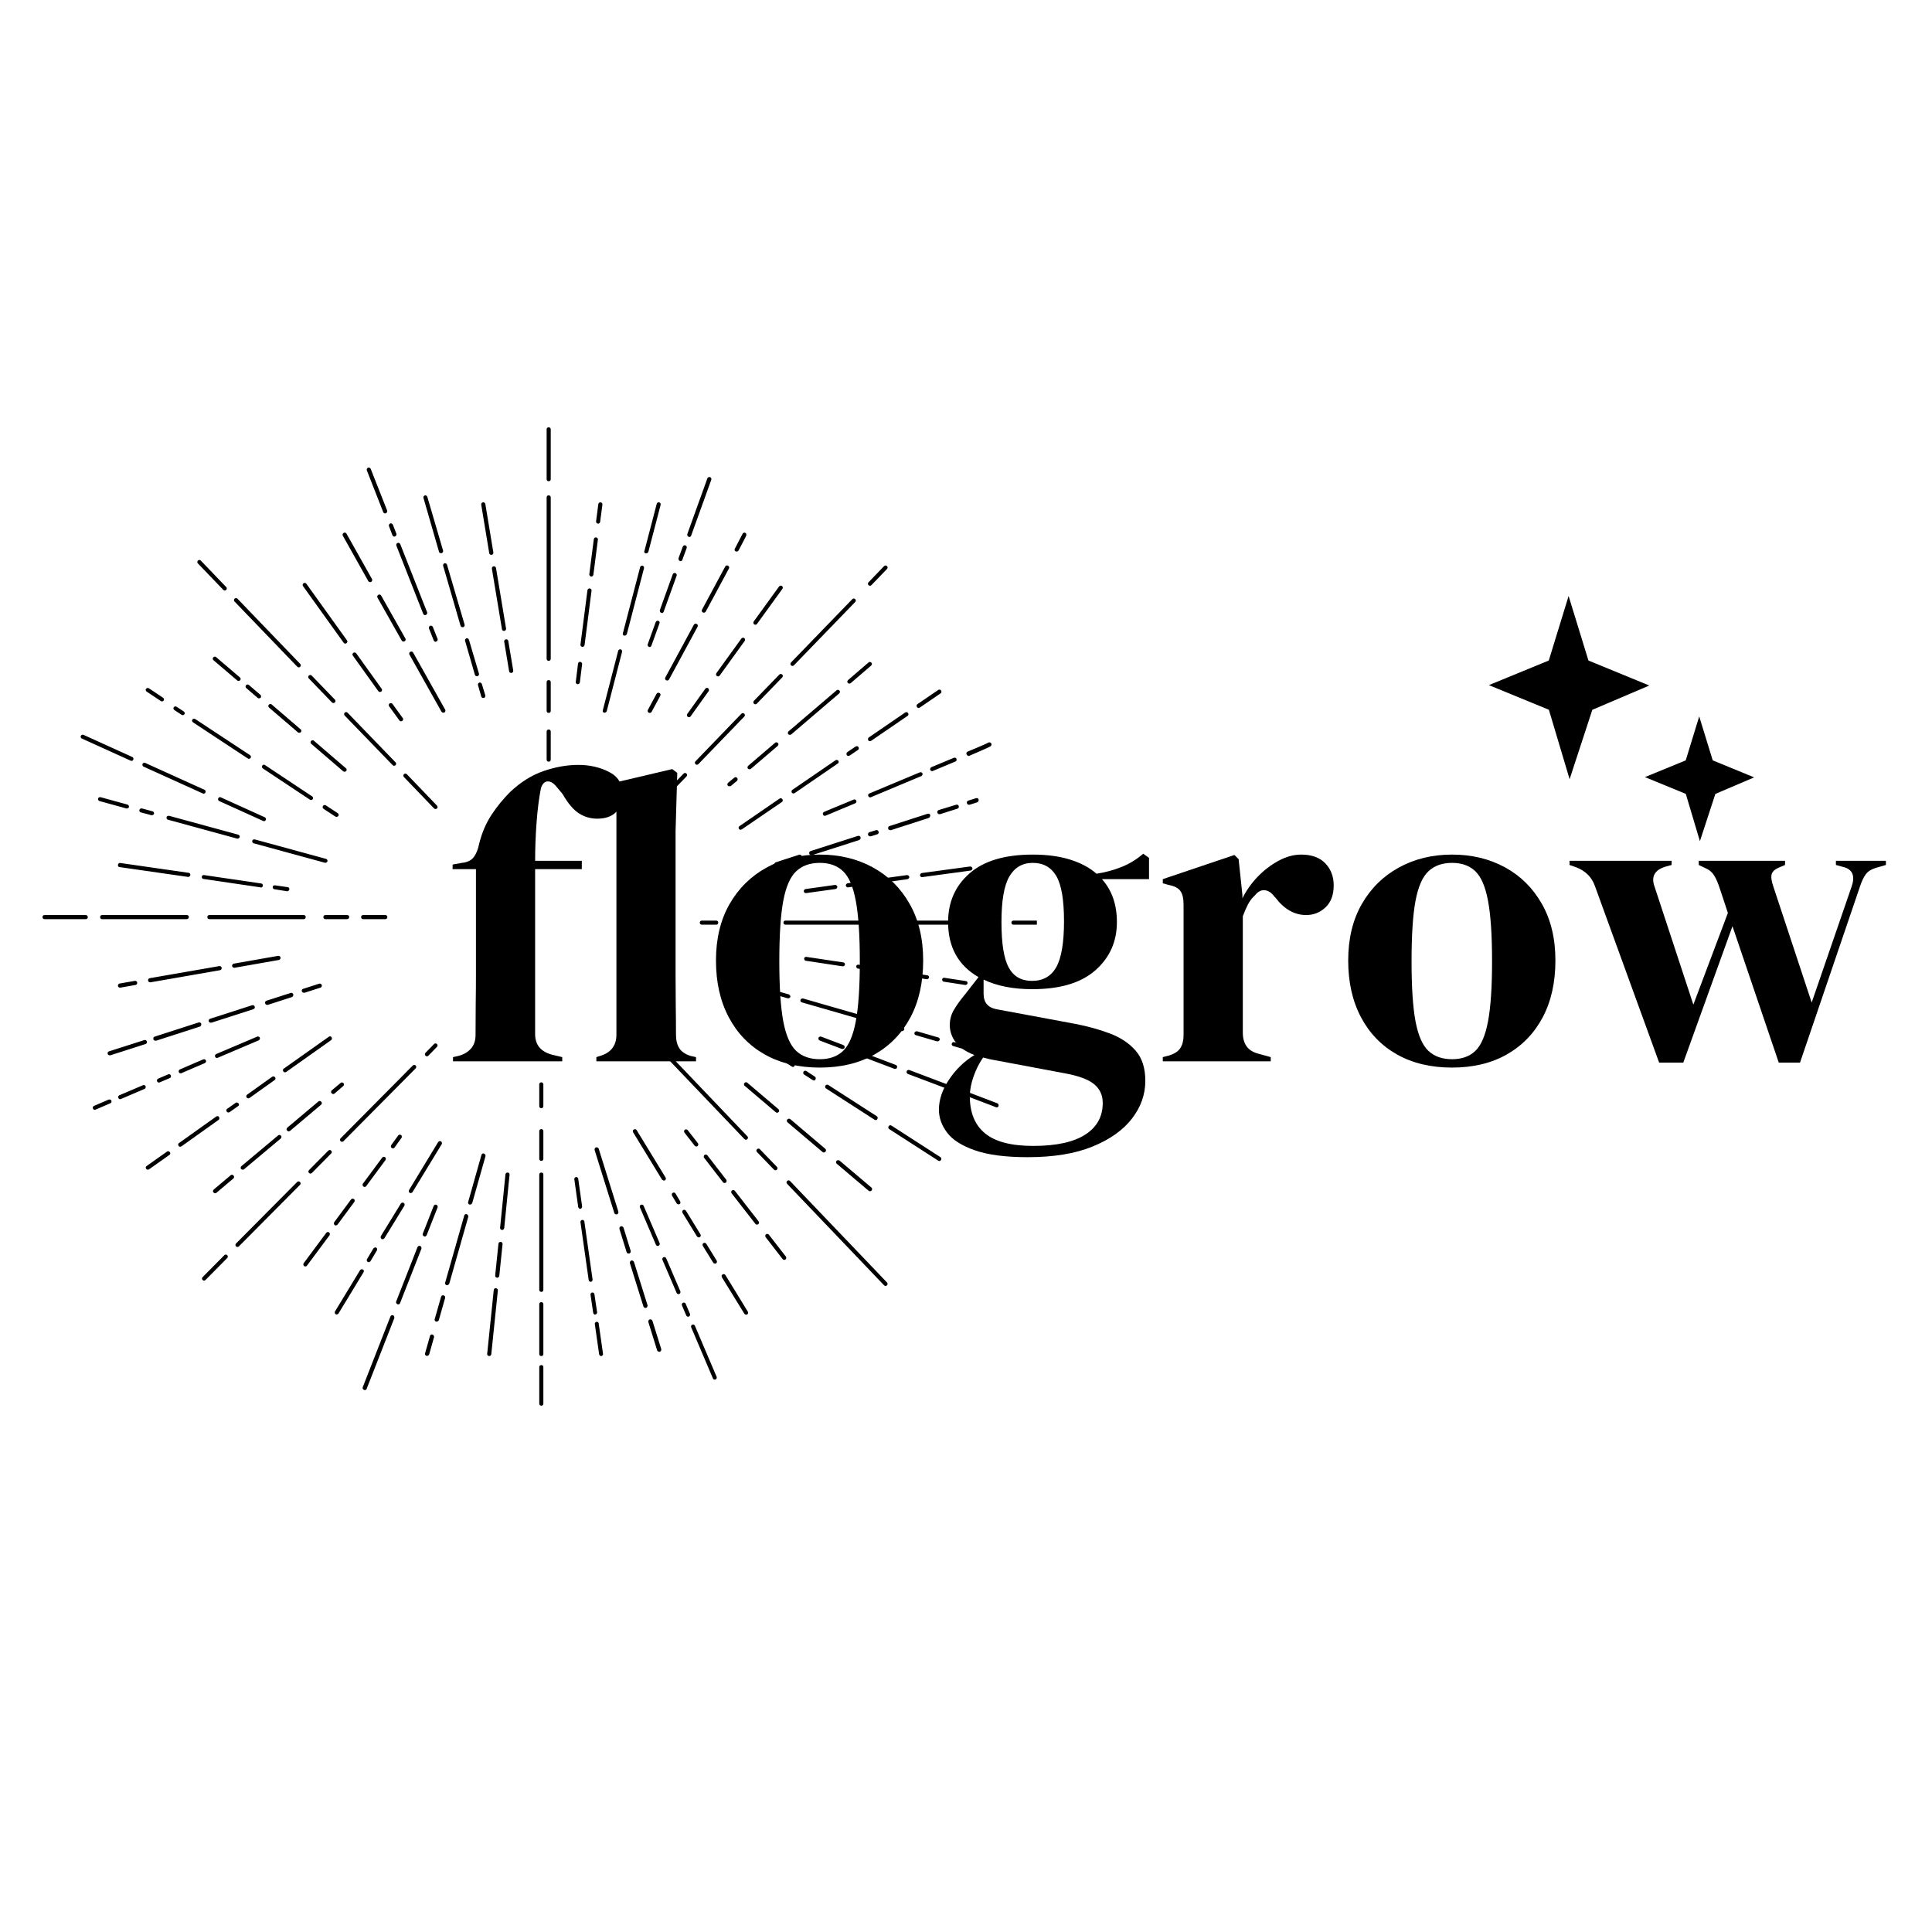 <svg xmlns="http://www.w3.org/2000/svg" xmlns:xlink="http://www.w3.org/1999/xlink" width="500" zoomAndPan="magnify" viewBox="0 0 375 375" height="500" preserveAspectRatio="xMidYMid meet" version="1.0"><defs><g/><clipPath id="53e7dad407"><path d="M 288.988 115.68 L 321 115.68 L 321 152 L 288.988 152 Z M 288.988 115.68 " clip-rule="nonzero"/></clipPath><clipPath id="80e25a3c33"><path d="M 319 139 L 340.367 139 L 340.367 163.945 L 319 163.945 Z M 319 139 " clip-rule="nonzero"/></clipPath><clipPath id="6bed74b438"><path d="M 8.191 82.938 L 201.254 82.938 L 201.254 272.891 L 8.191 272.891 Z M 8.191 82.938 " clip-rule="nonzero"/></clipPath></defs><g clip-path="url(#53e7dad407)"><path fill="#000000" d="M 300.637 137.766 L 288.992 132.98 L 300.617 128.207 L 304.465 115.68 L 308.316 128.207 L 320.125 133.059 L 309.07 137.773 L 304.66 151.242 Z M 300.637 137.766 " fill-opacity="1" fill-rule="nonzero"/></g><g clip-path="url(#80e25a3c33)"><path fill="#000000" d="M 327.211 154.09 L 319.281 150.836 L 327.199 147.586 L 329.816 139.055 L 332.441 147.586 L 340.48 150.887 L 332.953 154.098 L 329.949 163.27 Z M 327.211 154.09 " fill-opacity="1" fill-rule="nonzero"/></g><g clip-path="url(#6bed74b438)"><path fill="#000000" d="M 106.898 141.996 L 106.898 147.445 C 106.898 147.684 106.738 147.844 106.5 147.844 C 106.262 147.844 106.102 147.684 106.102 147.445 L 106.102 141.996 C 106.102 141.758 106.262 141.598 106.5 141.598 C 106.738 141.598 106.898 141.758 106.898 141.996 Z M 106.5 132.008 C 106.262 132.008 106.102 132.164 106.102 132.402 L 106.102 137.977 C 106.102 138.215 106.262 138.375 106.5 138.375 C 106.738 138.375 106.898 138.215 106.898 137.977 L 106.898 132.402 C 106.898 132.164 106.738 132.008 106.5 132.008 Z M 106.5 96.152 C 106.262 96.152 106.102 96.309 106.102 96.551 L 106.102 127.867 C 106.102 128.105 106.262 128.266 106.5 128.266 C 106.738 128.266 106.898 128.105 106.898 127.867 L 106.898 96.551 C 106.898 96.309 106.738 96.152 106.5 96.152 Z M 106.5 82.938 C 106.262 82.938 106.102 83.098 106.102 83.336 L 106.102 93.008 C 106.102 93.246 106.262 93.406 106.5 93.406 C 106.738 93.406 106.898 93.246 106.898 93.008 L 106.898 83.336 C 106.898 83.098 106.738 82.938 106.5 82.938 Z M 201.531 178.688 L 196.715 178.688 C 196.477 178.688 196.316 178.844 196.316 179.082 C 196.316 179.324 196.477 179.48 196.715 179.48 L 201.531 179.48 C 201.77 179.48 201.93 179.324 201.93 179.082 C 201.93 178.844 201.73 178.688 201.531 178.688 Z M 193.453 178.688 L 152.465 178.688 C 152.227 178.688 152.066 178.844 152.066 179.082 C 152.066 179.324 152.227 179.48 152.465 179.48 L 193.453 179.48 C 193.691 179.48 193.852 179.324 193.852 179.082 C 193.852 178.844 193.652 178.688 193.453 178.688 Z M 143.031 179.48 L 149.441 179.48 C 149.68 179.48 149.836 179.324 149.836 179.082 C 149.836 178.844 149.68 178.688 149.441 178.688 L 143.031 178.688 C 142.793 178.688 142.637 178.844 142.637 179.082 C 142.637 179.324 142.793 179.48 143.031 179.48 Z M 136.227 178.688 C 135.988 178.688 135.828 178.844 135.828 179.082 C 135.828 179.324 135.988 179.48 136.227 179.48 L 139.012 179.48 C 139.254 179.48 139.41 179.324 139.41 179.082 C 139.41 178.844 139.254 178.688 139.012 178.688 Z M 105.07 264.961 C 104.828 264.961 104.672 265.121 104.672 265.359 L 104.672 272.441 C 104.672 272.68 104.828 272.84 105.07 272.84 C 105.309 272.84 105.465 272.68 105.465 272.441 L 105.465 265.359 C 105.465 265.121 105.309 264.961 105.07 264.961 Z M 105.07 252.742 C 104.828 252.742 104.672 252.902 104.672 253.141 L 104.672 262.812 C 104.672 263.051 104.828 263.211 105.07 263.211 C 105.309 263.211 105.465 263.051 105.465 262.812 L 105.465 253.141 C 105.465 252.941 105.309 252.742 105.07 252.742 Z M 105.07 227.594 C 104.828 227.594 104.672 227.754 104.672 227.992 L 104.672 250.355 C 104.672 250.594 104.828 250.754 105.07 250.754 C 105.309 250.754 105.465 250.594 105.465 250.355 L 105.465 227.992 C 105.465 227.754 105.309 227.594 105.07 227.594 Z M 105.07 219.156 C 104.828 219.156 104.672 219.316 104.672 219.555 L 104.672 224.926 C 104.672 225.164 104.828 225.324 105.07 225.324 C 105.309 225.324 105.465 225.164 105.465 224.926 L 105.465 219.555 C 105.465 219.355 105.309 219.156 105.07 219.156 Z M 105.07 210.082 C 104.828 210.082 104.672 210.242 104.672 210.48 L 104.672 214.699 C 104.672 214.938 104.828 215.098 105.07 215.098 C 105.309 215.098 105.465 214.938 105.465 214.699 L 105.465 210.48 C 105.465 210.281 105.309 210.082 105.07 210.082 Z M 16.645 177.609 L 8.645 177.609 C 8.406 177.609 8.246 177.77 8.246 178.008 C 8.246 178.246 8.406 178.406 8.645 178.406 L 16.645 178.406 C 16.883 178.406 17.043 178.246 17.043 178.008 C 17.043 177.77 16.844 177.609 16.645 177.609 Z M 36.66 178.008 C 36.66 177.77 36.504 177.609 36.262 177.609 L 19.828 177.609 C 19.59 177.609 19.43 177.77 19.43 178.008 C 19.43 178.246 19.59 178.406 19.828 178.406 L 36.223 178.406 C 36.461 178.406 36.66 178.207 36.66 178.008 Z M 59.344 178.008 C 59.344 177.77 59.184 177.609 58.945 177.609 L 40.641 177.609 C 40.402 177.609 40.242 177.77 40.242 178.008 C 40.242 178.246 40.402 178.406 40.641 178.406 L 58.984 178.406 C 59.184 178.406 59.344 178.207 59.344 178.008 Z M 67.781 178.008 C 67.781 177.77 67.621 177.609 67.383 177.609 L 63.164 177.609 C 62.926 177.609 62.766 177.77 62.766 178.008 C 62.766 178.246 62.926 178.406 63.164 178.406 L 67.383 178.406 C 67.582 178.406 67.781 178.207 67.781 178.008 Z M 70.488 177.609 C 70.25 177.609 70.09 177.77 70.09 178.008 C 70.09 178.246 70.25 178.406 70.488 178.406 L 74.785 178.406 C 75.023 178.406 75.184 178.246 75.184 178.008 C 75.184 177.77 75.023 177.609 74.785 177.609 Z M 112.113 132.801 C 112.113 132.801 112.152 132.801 112.152 132.801 C 112.352 132.801 112.512 132.645 112.551 132.445 L 112.988 128.902 C 113.027 128.703 112.867 128.504 112.629 128.465 C 112.43 128.426 112.23 128.582 112.191 128.824 L 111.754 132.363 C 111.715 132.562 111.875 132.762 112.113 132.801 Z M 113.027 125.559 C 113.027 125.559 113.066 125.559 113.066 125.559 C 113.266 125.559 113.426 125.398 113.465 125.203 L 114.816 114.656 C 114.859 114.457 114.699 114.258 114.461 114.219 C 114.262 114.18 114.062 114.336 114.023 114.578 L 112.668 125.121 C 112.629 125.32 112.789 125.52 113.027 125.559 Z M 114.738 111.91 C 114.738 111.91 114.777 111.91 114.777 111.91 C 114.977 111.91 115.137 111.75 115.176 111.551 L 116.051 104.746 C 116.09 104.547 115.934 104.348 115.695 104.309 C 115.496 104.27 115.297 104.43 115.258 104.668 L 114.379 111.473 C 114.379 111.672 114.539 111.871 114.738 111.91 Z M 116.051 101.645 C 116.051 101.645 116.09 101.645 116.09 101.645 C 116.289 101.645 116.449 101.484 116.488 101.285 L 116.926 97.941 C 116.969 97.742 116.809 97.543 116.57 97.504 C 116.371 97.465 116.172 97.625 116.133 97.863 L 115.695 101.207 C 115.695 101.402 115.812 101.602 116.051 101.645 Z M 117.246 138.332 C 117.285 138.332 117.324 138.332 117.363 138.332 C 117.523 138.332 117.684 138.215 117.762 138.055 L 120.746 126.516 C 120.789 126.316 120.668 126.078 120.469 126.035 C 120.27 125.996 120.031 126.117 119.992 126.316 L 117.008 137.855 C 116.926 138.055 117.047 138.293 117.246 138.332 Z M 121.145 123.371 C 121.184 123.371 121.227 123.371 121.266 123.371 C 121.426 123.371 121.582 123.25 121.664 123.094 L 125.004 110.277 C 125.047 110.078 124.926 109.84 124.727 109.801 C 124.527 109.762 124.289 109.879 124.25 110.078 L 120.906 122.895 C 120.828 123.094 120.945 123.332 121.145 123.371 Z M 125.324 107.414 C 125.363 107.414 125.402 107.414 125.445 107.414 C 125.602 107.414 125.762 107.293 125.84 107.133 L 128.23 97.98 C 128.27 97.781 128.148 97.543 127.949 97.504 C 127.75 97.465 127.512 97.582 127.473 97.781 L 125.086 106.938 C 124.965 107.133 125.125 107.375 125.324 107.414 Z M 127.793 120.504 C 127.594 120.426 127.355 120.547 127.273 120.746 L 125.723 125.043 C 125.641 125.242 125.762 125.48 125.961 125.559 C 126 125.559 126.039 125.598 126.082 125.598 C 126.238 125.598 126.398 125.48 126.438 125.32 L 127.992 121.023 C 128.109 120.785 127.992 120.586 127.793 120.504 Z M 128.348 118.953 C 128.387 118.953 128.43 118.992 128.469 118.992 C 128.629 118.992 128.785 118.875 128.824 118.715 L 131.332 111.75 C 131.414 111.551 131.293 111.312 131.094 111.234 C 130.895 111.152 130.656 111.273 130.578 111.473 L 128.07 118.438 C 128.031 118.637 128.148 118.875 128.348 118.953 Z M 131.969 108.887 C 132.008 108.887 132.051 108.926 132.09 108.926 C 132.25 108.926 132.406 108.805 132.449 108.648 L 133.281 106.379 C 133.363 106.18 133.242 105.941 133.043 105.859 C 132.844 105.781 132.605 105.902 132.527 106.102 L 131.691 108.367 C 131.691 108.605 131.77 108.848 131.969 108.887 Z M 133.68 104.191 C 133.723 104.191 133.762 104.23 133.801 104.23 C 133.961 104.23 134.117 104.109 134.16 103.949 L 138.059 93.125 C 138.137 92.93 138.02 92.688 137.82 92.609 C 137.621 92.531 137.383 92.648 137.301 92.848 L 133.402 103.672 C 133.363 103.91 133.48 104.148 133.68 104.191 Z M 127.992 134.512 C 127.793 134.395 127.551 134.473 127.434 134.672 L 125.762 137.777 C 125.641 137.977 125.723 138.215 125.922 138.332 C 126 138.375 126.039 138.375 126.121 138.375 C 126.277 138.375 126.398 138.293 126.477 138.176 L 128.148 135.07 C 128.27 134.832 128.188 134.594 127.992 134.512 Z M 135.234 121.102 C 135.035 120.984 134.797 121.062 134.676 121.262 C 132.688 124.922 130.734 128.582 129.145 131.488 C 129.023 131.688 129.105 131.926 129.305 132.047 C 129.383 132.086 129.422 132.086 129.504 132.086 C 129.66 132.086 129.781 132.008 129.859 131.887 C 131.453 128.98 133.402 125.32 135.391 121.66 C 135.512 121.461 135.434 121.223 135.234 121.102 Z M 136.426 118.875 C 136.508 118.914 136.547 118.914 136.625 118.914 C 136.785 118.914 136.906 118.836 136.984 118.715 C 138.617 115.691 140.168 112.785 141.48 110.359 C 141.602 110.16 141.52 109.922 141.32 109.801 C 141.121 109.68 140.883 109.762 140.766 109.961 C 139.453 112.387 137.898 115.293 136.27 118.316 C 136.148 118.555 136.227 118.793 136.426 118.875 Z M 142.793 107.016 C 142.832 107.055 142.914 107.055 142.992 107.055 C 143.152 107.055 143.273 106.977 143.352 106.855 C 144.824 104.07 144.863 103.949 144.863 103.871 C 144.902 103.672 144.785 103.434 144.586 103.395 C 144.387 103.355 144.148 103.473 144.105 103.672 C 144.066 103.754 143.828 104.23 142.637 106.496 C 142.516 106.695 142.594 106.938 142.793 107.016 Z M 136.906 133.676 L 133.402 138.574 C 133.281 138.73 133.324 139.012 133.48 139.129 C 133.562 139.168 133.641 139.211 133.723 139.211 C 133.84 139.211 133.961 139.168 134.039 139.051 L 137.543 134.156 C 137.66 133.996 137.621 133.719 137.461 133.598 C 137.262 133.438 137.023 133.52 136.906 133.676 Z M 139.691 131.129 L 144.547 124.406 C 144.664 124.246 144.625 123.969 144.465 123.848 C 144.305 123.73 144.027 123.77 143.91 123.93 L 139.055 130.652 C 138.934 130.812 138.973 131.09 139.133 131.211 C 139.211 131.25 139.293 131.289 139.371 131.289 C 139.492 131.289 139.609 131.25 139.691 131.129 Z M 146.613 121.262 C 146.734 121.262 146.852 121.223 146.934 121.102 L 151.867 114.297 C 151.988 114.137 151.945 113.859 151.789 113.742 C 151.629 113.621 151.352 113.66 151.23 113.82 L 146.297 120.625 C 146.176 120.785 146.215 121.062 146.375 121.184 C 146.457 121.223 146.535 121.262 146.613 121.262 Z M 168.859 113.699 C 168.98 113.699 169.059 113.66 169.137 113.582 L 172.164 110.438 C 172.32 110.277 172.32 110.039 172.164 109.879 C 172.004 109.723 171.766 109.723 171.605 109.879 L 168.582 113.023 C 168.422 113.184 168.422 113.422 168.582 113.582 C 168.66 113.66 168.781 113.699 168.859 113.699 Z M 153.816 129.262 C 153.938 129.262 154.016 129.219 154.098 129.141 L 165.996 116.844 C 166.152 116.684 166.152 116.445 165.996 116.289 C 165.836 116.129 165.598 116.129 165.438 116.289 L 153.539 128.582 C 153.379 128.742 153.379 128.98 153.539 129.141 C 153.617 129.219 153.738 129.262 153.816 129.262 Z M 146.613 136.703 C 146.734 136.703 146.812 136.664 146.895 136.582 L 151.828 131.488 C 151.988 131.328 151.988 131.09 151.828 130.934 C 151.668 130.773 151.43 130.773 151.27 130.934 L 146.336 136.027 C 146.176 136.184 146.176 136.422 146.336 136.582 C 146.414 136.664 146.496 136.703 146.613 136.703 Z M 134.996 148.32 C 135.074 148.402 135.152 148.441 135.273 148.441 C 135.391 148.441 135.473 148.402 135.551 148.32 L 144.465 139.09 C 144.625 138.93 144.625 138.691 144.465 138.531 C 144.305 138.375 144.066 138.375 143.91 138.531 L 134.996 147.766 C 134.836 147.883 134.836 148.164 134.996 148.32 Z M 126.676 156.918 C 126.758 156.996 126.836 157.039 126.957 157.039 C 127.074 157.039 127.156 156.996 127.234 156.918 L 133.242 150.711 C 133.402 150.551 133.402 150.312 133.242 150.152 C 133.086 149.992 132.844 149.992 132.688 150.152 L 126.676 156.359 C 126.52 156.52 126.52 156.758 126.676 156.918 Z M 143.074 150.988 C 142.914 150.828 142.676 150.789 142.516 150.949 L 141.32 151.945 C 141.164 152.102 141.121 152.34 141.281 152.5 C 141.363 152.582 141.48 152.621 141.602 152.621 C 141.68 152.621 141.801 152.582 141.879 152.539 L 143.074 151.547 C 143.191 151.387 143.23 151.148 143.074 150.988 Z M 145.461 149.316 C 145.539 149.316 145.66 149.277 145.738 149.238 L 150.953 144.781 C 151.109 144.621 151.152 144.383 150.992 144.223 C 150.832 144.062 150.594 144.023 150.434 144.184 L 145.223 148.641 C 145.062 148.801 145.023 149.039 145.184 149.199 C 145.262 149.277 145.379 149.316 145.461 149.316 Z M 153.301 142.633 C 153.379 142.633 153.5 142.59 153.578 142.551 L 162.891 134.594 C 163.051 134.434 163.09 134.195 162.93 134.035 C 162.77 133.875 162.531 133.836 162.375 133.996 L 153.062 141.953 C 152.902 142.113 152.863 142.352 153.02 142.512 C 153.062 142.59 153.18 142.633 153.301 142.633 Z M 165.117 132.602 L 169.098 129.18 C 169.258 129.023 169.297 128.781 169.137 128.625 C 168.98 128.465 168.742 128.426 168.582 128.582 L 164.602 132.008 C 164.441 132.164 164.402 132.402 164.562 132.562 C 164.641 132.645 164.762 132.684 164.879 132.684 C 164.961 132.684 165.039 132.645 165.117 132.602 Z M 178.293 137.418 C 178.371 137.418 178.449 137.379 178.531 137.34 L 182.551 134.594 C 182.75 134.473 182.789 134.234 182.668 134.035 C 182.551 133.836 182.309 133.797 182.113 133.918 L 178.094 136.664 C 177.895 136.781 177.852 137.02 177.973 137.219 C 178.051 137.34 178.172 137.418 178.293 137.418 Z M 168.543 143.707 C 168.621 143.824 168.742 143.863 168.859 143.863 C 168.938 143.863 169.02 143.824 169.098 143.785 L 176.141 138.969 C 176.34 138.852 176.383 138.613 176.262 138.414 C 176.141 138.215 175.902 138.176 175.703 138.293 L 168.621 143.148 C 168.461 143.27 168.422 143.508 168.543 143.707 Z M 164.363 146.57 C 164.441 146.691 164.562 146.73 164.68 146.73 C 164.762 146.73 164.84 146.691 164.922 146.652 L 166.512 145.578 C 166.711 145.457 166.75 145.219 166.633 145.02 C 166.512 144.82 166.273 144.781 166.074 144.898 L 164.48 145.973 C 164.285 146.133 164.242 146.371 164.363 146.57 Z M 162.73 147.684 C 162.613 147.488 162.375 147.445 162.176 147.566 L 153.816 153.297 C 153.617 153.414 153.578 153.656 153.699 153.855 C 153.777 153.973 153.898 154.012 154.016 154.012 C 154.098 154.012 154.176 153.973 154.254 153.934 L 162.613 148.203 C 162.77 148.125 162.852 147.883 162.73 147.684 Z M 151.867 155.129 C 151.746 154.93 151.508 154.887 151.309 155.008 L 143.551 160.34 C 143.352 160.461 143.312 160.699 143.43 160.898 C 143.512 161.016 143.629 161.055 143.75 161.055 C 143.828 161.055 143.91 161.016 143.988 160.977 L 151.746 155.684 C 151.945 155.566 151.988 155.324 151.867 155.129 Z M 159.746 158.113 C 159.828 158.27 159.945 158.352 160.105 158.352 C 160.145 158.352 160.223 158.352 160.266 158.312 C 160.266 158.312 162.57 157.355 165.996 155.922 C 166.195 155.844 166.312 155.605 166.195 155.406 C 166.113 155.207 165.875 155.086 165.676 155.207 C 162.293 156.598 159.945 157.594 159.945 157.594 C 159.746 157.676 159.668 157.914 159.746 158.113 Z M 179.047 150.113 C 178.969 149.914 178.73 149.836 178.531 149.914 C 175.227 151.309 171.766 152.738 168.742 154.012 C 168.543 154.094 168.422 154.332 168.543 154.531 C 168.621 154.688 168.742 154.77 168.898 154.77 C 168.938 154.77 169.02 154.77 169.059 154.73 C 172.082 153.457 175.547 152.023 178.848 150.629 C 179.008 150.551 179.125 150.312 179.047 150.113 Z M 180.559 149.438 C 180.641 149.594 180.758 149.676 180.918 149.676 C 180.957 149.676 181.035 149.676 181.078 149.637 C 182.629 149 184.102 148.363 185.453 147.805 C 185.652 147.727 185.734 147.488 185.652 147.289 C 185.574 147.09 185.336 147.008 185.137 147.09 C 183.781 147.645 182.309 148.281 180.758 148.918 C 180.598 149.039 180.48 149.238 180.559 149.438 Z M 188 146.73 C 188.039 146.73 188.121 146.73 188.16 146.691 C 192.059 145.02 192.219 144.898 192.301 144.82 C 192.457 144.699 192.496 144.461 192.379 144.262 C 192.258 144.105 192.02 144.023 191.82 144.145 C 191.703 144.223 191.066 144.543 187.801 145.895 C 187.602 145.973 187.523 146.215 187.602 146.41 C 187.723 146.609 187.844 146.73 188 146.73 Z M 189.949 155.168 C 189.871 154.969 189.672 154.848 189.434 154.93 L 187.922 155.406 C 187.723 155.484 187.602 155.684 187.684 155.922 C 187.723 156.082 187.883 156.203 188.082 156.203 C 188.121 156.203 188.16 156.203 188.199 156.203 L 189.711 155.723 C 189.91 155.605 189.992 155.367 189.949 155.168 Z M 182.191 157.234 C 181.992 157.316 181.871 157.516 181.953 157.754 C 181.992 157.914 182.152 158.031 182.352 158.031 C 182.391 158.031 182.43 158.031 182.469 158.031 L 185.852 156.957 C 186.051 156.879 186.172 156.68 186.09 156.441 C 186.012 156.242 185.812 156.121 185.574 156.203 Z M 180.559 158.191 C 180.48 157.992 180.281 157.871 180.043 157.953 L 172.641 160.34 C 172.441 160.418 172.32 160.617 172.402 160.859 C 172.441 161.016 172.602 161.137 172.801 161.137 C 172.84 161.137 172.879 161.137 172.918 161.137 L 180.32 158.75 C 180.48 158.59 180.598 158.391 180.559 158.191 Z M 170.016 161.137 L 168.742 161.535 C 168.543 161.613 168.422 161.812 168.5 162.051 C 168.543 162.211 168.699 162.328 168.898 162.328 C 168.938 162.328 168.98 162.328 169.02 162.328 L 170.293 161.934 C 170.492 161.852 170.609 161.652 170.531 161.414 C 170.453 161.176 170.211 161.055 170.016 161.137 Z M 167.027 162.488 C 166.949 162.289 166.75 162.172 166.512 162.25 L 157.32 165.195 C 157.121 165.273 157 165.473 157.082 165.711 C 157.121 165.871 157.281 165.992 157.477 165.992 C 157.52 165.992 157.559 165.992 157.598 165.992 L 166.789 163.047 C 166.988 162.926 167.109 162.727 167.027 162.488 Z M 155.609 166.148 C 155.527 165.953 155.328 165.832 155.09 165.91 L 150.555 167.383 C 150.355 167.465 150.234 167.664 150.316 167.902 C 150.355 168.059 150.516 168.18 150.715 168.18 C 150.754 168.18 150.793 168.18 150.832 168.18 L 155.371 166.707 C 155.566 166.59 155.688 166.391 155.609 166.148 Z M 178.969 170.25 C 178.969 170.25 179.008 170.25 179.008 170.25 L 188.398 168.977 C 188.598 168.938 188.758 168.738 188.758 168.539 C 188.719 168.34 188.52 168.18 188.32 168.18 L 178.93 169.453 C 178.73 169.492 178.57 169.691 178.57 169.891 C 178.609 170.129 178.77 170.25 178.969 170.25 Z M 164.562 172.238 C 164.562 172.238 164.602 172.238 164.602 172.238 L 176.141 170.648 C 176.34 170.605 176.5 170.41 176.5 170.211 C 176.461 170.012 176.262 169.852 176.062 169.852 L 164.523 171.441 C 164.324 171.484 164.164 171.684 164.164 171.879 C 164.203 172.078 164.363 172.238 164.562 172.238 Z M 156.402 173.352 C 156.402 173.352 156.445 173.352 156.445 173.352 L 162.176 172.559 C 162.375 172.516 162.531 172.32 162.531 172.121 C 162.492 171.922 162.293 171.762 162.094 171.762 L 156.363 172.559 C 156.164 172.598 156.008 172.797 156.008 172.996 C 156.047 173.195 156.203 173.352 156.402 173.352 Z M 187.324 191.18 C 187.363 191.18 187.363 191.18 187.402 191.18 C 187.602 191.18 187.762 191.023 187.801 190.863 C 187.844 190.664 187.684 190.426 187.484 190.426 L 183.305 189.789 C 183.105 189.75 182.867 189.906 182.867 190.105 C 182.867 190.305 182.988 190.543 183.188 190.543 Z M 178.094 189.789 L 179.844 190.066 C 179.883 190.066 179.883 190.066 179.922 190.066 C 180.121 190.066 180.281 189.906 180.32 189.75 C 180.359 189.551 180.203 189.312 180.004 189.312 L 178.25 189.031 C 178.051 188.992 177.812 189.152 177.812 189.352 C 177.812 189.551 177.895 189.75 178.094 189.789 Z M 174.551 189.23 C 174.59 189.23 174.59 189.23 174.629 189.23 C 174.828 189.23 174.988 189.07 175.027 188.914 C 175.066 188.715 174.91 188.477 174.711 188.477 L 166.633 187.242 C 166.434 187.203 166.195 187.359 166.195 187.559 C 166.195 187.758 166.312 187.996 166.512 187.996 Z M 163.527 187.559 C 163.566 187.559 163.566 187.559 163.605 187.559 C 163.805 187.559 163.965 187.402 164.004 187.242 C 164.043 187.043 163.887 186.805 163.688 186.805 L 156.523 185.73 C 156.324 185.691 156.086 185.848 156.086 186.047 C 156.086 186.246 156.203 186.484 156.402 186.484 Z M 189.555 204.312 C 189.711 204.312 189.871 204.195 189.949 204.035 C 190.031 203.836 189.871 203.598 189.672 203.559 L 185.215 202.285 C 185.016 202.203 184.777 202.363 184.738 202.562 C 184.66 202.762 184.816 203 185.016 203.039 L 189.473 204.312 C 189.473 204.312 189.512 204.312 189.555 204.312 Z M 177.496 200.453 C 177.414 200.652 177.574 200.891 177.773 200.93 L 181.871 202.125 C 181.914 202.125 181.953 202.125 181.992 202.125 C 182.152 202.125 182.309 202.004 182.391 201.848 C 182.469 201.648 182.309 201.41 182.113 201.367 L 178.012 200.176 C 177.773 200.137 177.574 200.254 177.496 200.453 Z M 155.371 194.086 C 155.289 194.285 155.449 194.523 155.648 194.562 L 174.988 200.137 C 175.027 200.137 175.066 200.137 175.109 200.137 C 175.266 200.137 175.426 200.016 175.504 199.855 C 175.586 199.656 175.426 199.418 175.227 199.379 L 155.887 193.809 C 155.648 193.77 155.41 193.887 155.371 194.086 Z M 153.102 193.012 L 148.086 191.578 C 147.887 191.5 147.648 191.66 147.609 191.859 C 147.531 192.059 147.688 192.297 147.887 192.336 L 152.902 193.77 C 152.941 193.77 152.98 193.77 153.02 193.77 C 153.18 193.77 153.34 193.648 153.418 193.488 C 153.418 193.289 153.301 193.09 153.102 193.012 Z M 193.574 214.145 L 187.523 211.836 C 187.324 211.754 187.086 211.875 187.008 212.074 C 186.926 212.273 187.047 212.512 187.246 212.59 L 193.293 214.898 C 193.332 214.898 193.375 214.938 193.453 214.938 C 193.613 214.938 193.77 214.859 193.812 214.699 C 193.891 214.461 193.77 214.223 193.574 214.145 Z M 184.301 210.641 L 176.5 207.695 C 176.301 207.617 176.062 207.734 175.984 207.934 C 175.902 208.133 176.023 208.371 176.223 208.453 L 184.023 211.398 C 184.062 211.398 184.102 211.438 184.18 211.438 C 184.34 211.438 184.5 211.355 184.539 211.199 C 184.578 210.918 184.5 210.719 184.301 210.641 Z M 173.754 207.457 C 173.914 207.457 174.074 207.379 174.113 207.219 C 174.191 207.02 174.074 206.781 173.875 206.703 L 166.75 203.996 C 166.551 203.914 166.312 204.035 166.234 204.234 C 166.152 204.434 166.273 204.672 166.473 204.75 L 173.594 207.457 C 173.676 207.457 173.715 207.457 173.754 207.457 Z M 163.566 203.598 C 163.727 203.598 163.887 203.52 163.926 203.359 C 164.004 203.16 163.887 202.922 163.688 202.84 L 159.387 201.211 C 159.191 201.129 158.949 201.25 158.871 201.449 C 158.793 201.648 158.91 201.887 159.109 201.965 L 163.406 203.598 C 163.488 203.598 163.527 203.598 163.566 203.598 Z M 182.551 224.609 L 173.039 218.48 C 172.84 218.359 172.602 218.402 172.48 218.602 C 172.363 218.801 172.402 219.039 172.602 219.156 L 182.113 225.285 C 182.191 225.324 182.27 225.363 182.309 225.363 C 182.43 225.363 182.59 225.285 182.629 225.164 C 182.789 225.008 182.707 224.727 182.551 224.609 Z M 169.973 217.406 C 170.094 217.406 170.254 217.328 170.293 217.207 C 170.41 217.008 170.371 216.77 170.172 216.648 L 160.781 210.602 C 160.582 210.48 160.344 210.523 160.223 210.719 C 160.105 210.918 160.145 211.16 160.344 211.277 L 169.734 217.328 C 169.816 217.367 169.895 217.406 169.973 217.406 Z M 156.523 207.895 C 156.324 207.777 156.086 207.816 155.965 208.016 C 155.848 208.215 155.887 208.453 156.086 208.57 L 157.758 209.645 C 157.836 209.688 157.918 209.727 157.957 209.727 C 158.074 209.727 158.234 209.645 158.273 209.527 C 158.395 209.328 158.355 209.09 158.156 208.969 Z M 154.137 206.344 L 146.176 201.25 C 145.977 201.129 145.738 201.168 145.621 201.367 C 145.5 201.566 145.539 201.805 145.738 201.926 L 153.699 207.02 C 153.777 207.059 153.855 207.098 153.898 207.098 C 154.016 207.098 154.176 207.02 154.215 206.898 C 154.375 206.703 154.336 206.461 154.137 206.344 Z M 162.375 225.324 C 162.215 225.484 162.254 225.762 162.414 225.883 L 168.621 231.137 C 168.699 231.215 168.781 231.215 168.859 231.215 C 168.98 231.215 169.098 231.176 169.18 231.055 C 169.336 230.895 169.297 230.617 169.137 230.5 L 162.93 225.246 C 162.73 225.164 162.492 225.164 162.375 225.324 Z M 152.824 217.285 C 152.664 217.445 152.703 217.723 152.863 217.844 L 159.668 223.613 C 159.746 223.695 159.828 223.695 159.906 223.695 C 160.023 223.695 160.145 223.652 160.223 223.535 C 160.383 223.375 160.344 223.098 160.184 222.977 L 153.379 217.207 C 153.219 217.086 152.98 217.129 152.824 217.285 Z M 151.109 215.297 L 145.062 210.164 C 144.902 210.004 144.625 210.043 144.504 210.203 C 144.348 210.363 144.387 210.641 144.547 210.762 L 150.594 215.895 C 150.672 215.973 150.754 215.973 150.832 215.973 C 150.953 215.973 151.07 215.934 151.152 215.812 C 151.27 215.695 151.27 215.457 151.109 215.297 Z M 153.34 229.227 C 153.18 229.066 152.941 229.066 152.781 229.227 C 152.625 229.383 152.625 229.621 152.781 229.781 L 171.605 249.48 C 171.684 249.559 171.805 249.602 171.883 249.602 C 171.965 249.602 172.082 249.559 172.164 249.48 C 172.32 249.32 172.32 249.082 172.164 248.922 Z M 147.488 223.059 C 147.332 222.898 147.094 222.898 146.934 223.059 C 146.773 223.215 146.773 223.453 146.934 223.613 L 150.234 227.035 C 150.316 227.117 150.434 227.156 150.516 227.156 C 150.594 227.156 150.715 227.117 150.793 227.035 C 150.953 226.879 150.953 226.637 150.793 226.48 Z M 144.785 221.227 C 144.863 221.227 144.984 221.188 145.062 221.105 C 145.223 220.949 145.223 220.711 145.062 220.551 L 125.883 200.453 C 125.723 200.293 125.484 200.293 125.324 200.453 C 125.164 200.613 125.164 200.852 125.324 201.012 L 144.504 221.105 C 144.586 221.188 144.703 221.227 144.785 221.227 Z M 149.242 239.652 C 149.121 239.492 148.844 239.453 148.684 239.57 C 148.523 239.691 148.484 239.969 148.605 240.129 L 151.906 244.387 C 151.988 244.508 152.105 244.547 152.227 244.547 C 152.305 244.547 152.383 244.508 152.465 244.465 C 152.625 244.348 152.664 244.07 152.543 243.91 Z M 142.637 231.137 C 142.516 230.977 142.238 230.938 142.078 231.055 C 141.918 231.176 141.879 231.453 142 231.613 L 146.613 237.543 C 146.695 237.66 146.812 237.703 146.934 237.703 C 147.012 237.703 147.094 237.66 147.172 237.621 C 147.332 237.504 147.371 237.223 147.25 237.066 Z M 140.645 229.621 C 140.727 229.621 140.805 229.582 140.883 229.543 C 141.043 229.426 141.082 229.145 140.965 228.984 L 137.301 224.25 C 137.184 224.09 136.906 224.051 136.746 224.172 C 136.586 224.289 136.547 224.57 136.664 224.727 L 140.328 229.465 C 140.406 229.582 140.527 229.621 140.645 229.621 Z M 135.152 222.539 C 135.234 222.539 135.312 222.5 135.391 222.461 C 135.551 222.34 135.59 222.062 135.473 221.902 L 133.48 219.355 C 133.363 219.195 133.086 219.156 132.926 219.277 C 132.766 219.395 132.727 219.676 132.844 219.832 L 134.836 222.379 C 134.914 222.461 135.035 222.539 135.152 222.539 Z M 140.805 247.492 C 140.684 247.293 140.445 247.254 140.246 247.371 C 140.047 247.492 140.008 247.73 140.129 247.93 L 144.465 254.973 C 144.547 255.09 144.664 255.172 144.824 255.172 C 144.902 255.172 144.984 255.172 145.023 255.133 C 145.223 255.012 145.262 254.773 145.141 254.574 Z M 136.547 241.281 C 136.348 241.402 136.309 241.641 136.426 241.84 L 138.418 245.062 C 138.496 245.184 138.617 245.262 138.773 245.262 C 138.855 245.262 138.934 245.262 138.973 245.223 C 139.172 245.102 139.211 244.863 139.094 244.664 L 137.102 241.441 C 136.984 241.242 136.746 241.164 136.547 241.281 Z M 132.605 234.875 C 132.406 234.996 132.367 235.234 132.488 235.434 L 135.273 239.969 C 135.352 240.09 135.473 240.168 135.633 240.168 C 135.711 240.168 135.789 240.168 135.828 240.129 C 136.027 240.008 136.07 239.77 135.949 239.57 L 133.164 235.035 C 133.043 234.836 132.805 234.758 132.605 234.875 Z M 130.578 231.531 C 130.379 231.652 130.34 231.891 130.457 232.09 L 131.332 233.562 C 131.414 233.684 131.531 233.762 131.691 233.762 C 131.77 233.762 131.852 233.762 131.891 233.723 C 132.09 233.602 132.129 233.363 132.008 233.164 L 131.133 231.691 C 131.016 231.453 130.777 231.414 130.578 231.531 Z M 128.867 229.145 C 128.945 229.145 129.023 229.145 129.066 229.105 C 129.266 228.984 129.305 228.746 129.184 228.547 L 123.574 219.355 C 123.453 219.156 123.215 219.117 123.016 219.238 C 122.816 219.355 122.777 219.594 122.898 219.793 L 128.508 228.984 C 128.629 229.066 128.746 229.145 128.867 229.145 Z M 134.875 257.32 C 134.797 257.121 134.555 257.043 134.359 257.121 C 134.16 257.199 134.078 257.441 134.16 257.637 L 138.375 267.547 C 138.457 267.707 138.574 267.785 138.734 267.785 C 138.773 267.785 138.855 267.785 138.895 267.746 C 139.094 267.668 139.172 267.43 139.094 267.23 Z M 133.086 253.062 C 133.004 252.863 132.766 252.785 132.566 252.863 C 132.367 252.941 132.289 253.18 132.367 253.379 L 133.203 255.332 C 133.281 255.488 133.402 255.57 133.562 255.57 C 133.602 255.57 133.68 255.57 133.723 255.531 C 133.918 255.449 134 255.211 133.918 255.012 Z M 129.305 244.227 C 129.223 244.027 128.984 243.949 128.785 244.027 C 128.586 244.109 128.508 244.348 128.586 244.547 L 131.332 250.953 C 131.414 251.113 131.531 251.191 131.691 251.191 C 131.73 251.191 131.812 251.191 131.852 251.152 C 132.051 251.074 132.129 250.832 132.051 250.633 Z M 127.672 241.84 C 127.711 241.84 127.793 241.84 127.832 241.801 C 128.031 241.719 128.109 241.48 128.031 241.281 L 124.926 234.039 C 124.848 233.84 124.609 233.762 124.41 233.84 C 124.211 233.922 124.129 234.16 124.211 234.359 L 127.312 241.602 C 127.395 241.762 127.512 241.84 127.672 241.84 Z M 126.637 256.363 C 126.559 256.168 126.359 256.047 126.121 256.086 C 125.922 256.168 125.801 256.363 125.84 256.605 L 127.551 262.094 C 127.594 262.254 127.75 262.375 127.949 262.375 C 127.992 262.375 128.031 262.375 128.07 262.375 C 128.27 262.293 128.387 262.094 128.348 261.855 Z M 123.055 244.945 C 122.977 244.746 122.777 244.625 122.539 244.664 C 122.34 244.746 122.219 244.945 122.262 245.184 L 124.887 253.578 C 124.926 253.738 125.086 253.859 125.285 253.859 C 125.324 253.859 125.363 253.859 125.402 253.859 C 125.602 253.777 125.723 253.578 125.684 253.34 Z M 122.418 242.797 L 121.027 238.297 C 120.945 238.098 120.746 237.98 120.508 238.02 C 120.309 238.098 120.191 238.297 120.23 238.535 L 121.625 243.035 C 121.664 243.191 121.82 243.312 122.02 243.312 C 122.062 243.312 122.102 243.312 122.141 243.312 C 122.34 243.234 122.457 243.035 122.418 242.797 Z M 116.211 222.977 C 116.133 222.777 115.934 222.66 115.695 222.699 C 115.496 222.777 115.375 222.977 115.414 223.215 L 119.234 235.434 C 119.273 235.594 119.434 235.711 119.633 235.711 C 119.672 235.711 119.715 235.711 119.754 235.711 C 119.953 235.633 120.07 235.434 120.031 235.195 Z M 115.773 256.562 C 115.574 256.605 115.414 256.805 115.453 257 L 116.289 262.852 C 116.332 263.051 116.488 263.211 116.688 263.211 C 116.688 263.211 116.727 263.211 116.727 263.211 C 116.926 263.172 117.086 262.973 117.047 262.773 L 116.211 256.922 C 116.211 256.684 116.012 256.523 115.773 256.562 Z M 115.574 255.133 C 115.773 255.09 115.934 254.895 115.895 254.695 L 115.375 251.191 C 115.336 250.992 115.137 250.832 114.938 250.875 C 114.738 250.914 114.578 251.113 114.621 251.312 L 115.137 254.812 C 115.176 255.012 115.336 255.172 115.535 255.172 C 115.535 255.133 115.574 255.133 115.574 255.133 Z M 115.016 248.328 L 113.426 237.105 C 113.387 236.906 113.188 236.746 112.988 236.785 C 112.789 236.824 112.629 237.023 112.668 237.223 L 114.262 248.445 C 114.301 248.645 114.461 248.805 114.66 248.805 C 114.66 248.805 114.699 248.805 114.699 248.805 C 114.898 248.766 115.059 248.527 115.016 248.328 Z M 112.988 234.16 L 112.23 228.789 C 112.191 228.59 111.992 228.43 111.793 228.469 C 111.594 228.508 111.438 228.707 111.477 228.906 L 112.23 234.277 C 112.27 234.477 112.43 234.637 112.629 234.637 C 112.629 234.637 112.668 234.637 112.668 234.637 C 112.867 234.559 113.027 234.359 112.988 234.16 Z M 96.273 250.039 C 96.035 249.996 95.875 250.156 95.836 250.395 L 94.562 262.773 C 94.523 262.973 94.684 263.172 94.922 263.211 C 94.922 263.211 94.961 263.211 94.961 263.211 C 95.16 263.211 95.32 263.051 95.359 262.852 L 96.633 250.477 C 96.672 250.277 96.512 250.078 96.273 250.039 Z M 97.188 241.043 C 96.949 241.043 96.793 241.164 96.75 241.402 L 96.113 247.57 C 96.074 247.77 96.234 247.969 96.473 248.008 C 96.473 248.008 96.512 248.008 96.512 248.008 C 96.711 248.008 96.871 247.848 96.91 247.648 L 97.547 241.48 C 97.586 241.281 97.43 241.082 97.188 241.043 Z M 98.543 227.594 C 98.305 227.594 98.145 227.711 98.105 227.953 L 97.07 238.297 C 97.031 238.496 97.188 238.695 97.43 238.734 C 97.43 238.734 97.469 238.734 97.469 238.734 C 97.668 238.734 97.824 238.578 97.867 238.379 L 98.902 228.031 C 98.941 227.793 98.781 227.594 98.543 227.594 Z M 83.938 259.031 C 83.738 258.953 83.5 259.109 83.461 259.309 L 82.504 262.691 C 82.426 262.891 82.586 263.129 82.785 263.172 C 82.824 263.172 82.863 263.172 82.902 263.172 C 83.062 263.172 83.223 263.051 83.301 262.891 L 84.258 259.508 C 84.258 259.309 84.137 259.109 83.938 259.031 Z M 86.086 251.43 C 85.887 251.352 85.648 251.512 85.609 251.711 L 84.375 256.047 C 84.297 256.246 84.453 256.484 84.652 256.523 C 84.695 256.523 84.734 256.523 84.773 256.523 C 84.934 256.523 85.09 256.406 85.172 256.246 L 86.406 251.906 C 86.445 251.711 86.324 251.469 86.086 251.43 Z M 90.582 235.672 C 90.383 235.594 90.145 235.75 90.105 235.949 L 86.406 248.965 C 86.324 249.164 86.484 249.402 86.684 249.441 C 86.723 249.441 86.762 249.441 86.805 249.441 C 86.961 249.441 87.121 249.32 87.199 249.164 L 90.902 236.148 C 90.902 235.949 90.781 235.711 90.582 235.672 Z M 93.926 223.895 C 93.727 223.812 93.488 223.973 93.449 224.172 L 90.863 233.324 C 90.781 233.523 90.941 233.762 91.141 233.801 C 91.18 233.801 91.219 233.801 91.262 233.801 C 91.418 233.801 91.578 233.684 91.656 233.523 L 94.246 224.371 C 94.246 224.172 94.125 223.973 93.926 223.895 Z M 76.297 255.289 C 76.098 255.211 75.859 255.332 75.781 255.531 L 70.406 269.258 C 70.328 269.457 70.445 269.695 70.645 269.777 C 70.688 269.777 70.727 269.816 70.805 269.816 C 70.965 269.816 71.125 269.734 71.164 269.578 L 76.535 255.848 C 76.574 255.609 76.496 255.371 76.297 255.289 Z M 81.551 241.84 C 81.352 241.762 81.113 241.879 81.031 242.078 L 76.895 252.625 C 76.812 252.824 76.934 253.062 77.133 253.141 C 77.172 253.141 77.211 253.18 77.293 253.18 C 77.449 253.18 77.609 253.102 77.648 252.941 L 81.789 242.398 C 81.867 242.16 81.75 241.918 81.551 241.84 Z M 82.824 239.73 L 84.934 234.359 C 85.012 234.16 84.895 233.922 84.695 233.84 C 84.496 233.762 84.258 233.883 84.176 234.078 L 82.066 239.453 C 81.988 239.652 82.105 239.891 82.305 239.969 C 82.348 239.969 82.387 240.008 82.465 240.008 C 82.586 240.008 82.742 239.891 82.824 239.73 Z M 70.445 246.418 C 70.25 246.297 70.008 246.375 69.891 246.535 L 65.035 254.535 C 64.914 254.734 64.996 254.973 65.156 255.09 C 65.234 255.133 65.273 255.133 65.352 255.133 C 65.473 255.133 65.633 255.051 65.711 254.934 L 70.566 246.934 C 70.688 246.773 70.645 246.535 70.445 246.418 Z M 72.477 242.316 L 71.242 244.387 C 71.125 244.586 71.203 244.824 71.363 244.945 C 71.441 244.984 71.48 244.984 71.562 244.984 C 71.68 244.984 71.84 244.902 71.918 244.785 L 73.152 242.715 C 73.273 242.516 73.191 242.277 73.035 242.16 C 72.836 242.078 72.598 242.16 72.477 242.316 Z M 74.07 240.488 C 74.148 240.527 74.188 240.527 74.266 240.527 C 74.387 240.527 74.547 240.445 74.625 240.328 L 78.484 234.039 C 78.605 233.84 78.527 233.602 78.367 233.484 C 78.168 233.363 77.93 233.441 77.809 233.602 L 73.949 239.891 C 73.828 240.129 73.871 240.367 74.07 240.488 Z M 79.52 231.531 C 79.602 231.574 79.641 231.574 79.719 231.574 C 79.84 231.574 79.996 231.492 80.078 231.375 L 85.727 222.102 C 85.848 221.902 85.77 221.664 85.609 221.543 C 85.41 221.426 85.172 221.504 85.051 221.664 L 79.402 230.977 C 79.281 231.176 79.359 231.414 79.52 231.531 Z M 63.324 239.293 L 58.945 245.184 C 58.828 245.344 58.867 245.621 59.027 245.738 C 59.105 245.781 59.184 245.82 59.266 245.82 C 59.383 245.82 59.504 245.781 59.582 245.66 L 63.961 239.77 C 64.078 239.613 64.039 239.332 63.883 239.215 C 63.723 239.094 63.484 239.094 63.324 239.293 Z M 65.512 237.703 L 68.777 233.285 C 68.895 233.125 68.855 232.848 68.695 232.727 C 68.535 232.609 68.258 232.648 68.141 232.805 L 64.875 237.223 C 64.758 237.383 64.797 237.66 64.957 237.781 C 65.035 237.82 65.113 237.859 65.195 237.859 C 65.312 237.859 65.434 237.781 65.512 237.703 Z M 74.746 224.609 C 74.586 224.488 74.309 224.527 74.188 224.688 L 70.445 229.742 C 70.328 229.902 70.367 230.18 70.527 230.301 C 70.605 230.34 70.688 230.379 70.766 230.379 C 70.887 230.379 71.004 230.34 71.082 230.219 L 74.824 225.168 C 74.945 224.969 74.902 224.727 74.746 224.609 Z M 76.574 222.738 L 77.93 220.867 C 78.047 220.707 78.008 220.43 77.848 220.312 C 77.691 220.191 77.41 220.23 77.293 220.391 L 75.938 222.262 C 75.82 222.422 75.859 222.699 76.02 222.816 C 76.098 222.859 76.176 222.898 76.258 222.898 C 76.375 222.898 76.535 222.859 76.574 222.738 Z M 43.547 243.629 L 39.328 247.891 C 39.168 248.047 39.168 248.285 39.328 248.445 C 39.406 248.527 39.488 248.566 39.605 248.566 C 39.727 248.566 39.805 248.527 39.883 248.445 L 44.102 244.188 C 44.262 244.027 44.262 243.789 44.102 243.629 C 43.984 243.473 43.703 243.473 43.547 243.629 Z M 57.672 229.426 L 45.812 241.363 C 45.656 241.523 45.656 241.762 45.812 241.918 C 45.895 242 45.973 242.039 46.094 242.039 C 46.211 242.039 46.293 242 46.371 241.918 L 58.23 229.98 C 58.391 229.82 58.391 229.582 58.23 229.426 C 58.109 229.266 57.832 229.266 57.672 229.426 Z M 63.723 223.336 L 59.98 227.117 C 59.82 227.273 59.82 227.516 59.98 227.672 C 60.062 227.754 60.141 227.793 60.258 227.793 C 60.379 227.793 60.457 227.754 60.539 227.672 L 64.277 223.891 C 64.438 223.734 64.438 223.496 64.277 223.336 C 64.121 223.176 63.883 223.176 63.723 223.336 Z M 80.676 206.82 C 80.516 206.66 80.277 206.66 80.117 206.82 L 66.109 220.949 C 65.949 221.105 65.949 221.348 66.109 221.504 C 66.188 221.586 66.27 221.625 66.387 221.625 C 66.508 221.625 66.586 221.586 66.668 221.504 L 80.676 207.379 C 80.832 207.219 80.832 206.98 80.676 206.82 Z M 84.258 202.641 L 82.586 204.352 C 82.426 204.512 82.426 204.75 82.586 204.91 C 82.664 204.988 82.742 205.031 82.863 205.031 C 82.984 205.031 83.062 204.988 83.141 204.91 L 84.812 203.199 C 84.973 203.039 84.973 202.801 84.812 202.641 C 84.652 202.484 84.414 202.484 84.258 202.641 Z M 44.781 228.109 L 41.477 230.895 C 41.316 231.055 41.277 231.293 41.438 231.453 C 41.516 231.531 41.637 231.613 41.754 231.613 C 41.836 231.613 41.953 231.574 41.992 231.531 L 45.297 228.746 C 45.457 228.59 45.496 228.348 45.336 228.191 C 45.176 227.992 44.938 227.953 44.781 228.109 Z M 47.129 227.035 C 47.207 227.035 47.328 226.996 47.367 226.957 L 54.488 220.988 C 54.648 220.828 54.688 220.59 54.527 220.43 C 54.371 220.27 54.133 220.23 53.973 220.391 L 46.848 226.359 C 46.691 226.52 46.648 226.758 46.809 226.918 C 46.887 226.996 47.008 227.035 47.129 227.035 Z M 61.812 213.785 L 55.762 218.879 C 55.605 219.039 55.562 219.277 55.723 219.434 C 55.801 219.516 55.922 219.594 56.043 219.594 C 56.121 219.594 56.242 219.555 56.281 219.516 L 62.328 214.422 C 62.488 214.262 62.527 214.023 62.367 213.863 C 62.211 213.664 61.973 213.664 61.812 213.785 Z M 66.625 210.801 C 66.785 210.641 66.824 210.402 66.668 210.242 C 66.508 210.082 66.27 210.043 66.109 210.203 L 64.398 211.637 C 64.238 211.797 64.199 212.035 64.359 212.191 C 64.438 212.273 64.559 212.352 64.676 212.352 C 64.758 212.352 64.875 212.312 64.914 212.273 Z M 32.402 223.535 L 28.465 226.32 C 28.266 226.438 28.227 226.68 28.383 226.879 C 28.465 226.996 28.582 227.035 28.703 227.035 C 28.781 227.035 28.863 226.996 28.941 226.957 L 32.879 224.172 C 33.078 224.051 33.121 223.812 32.961 223.613 C 32.801 223.453 32.562 223.375 32.402 223.535 Z M 42.512 216.809 C 42.391 216.609 42.152 216.57 41.953 216.73 L 34.75 221.863 C 34.551 221.98 34.512 222.223 34.672 222.422 C 34.75 222.539 34.871 222.578 34.988 222.578 C 35.07 222.578 35.148 222.539 35.23 222.5 L 42.43 217.367 C 42.59 217.246 42.629 217.008 42.512 216.809 Z M 45.734 214.062 L 44.102 215.219 C 43.902 215.336 43.863 215.574 44.023 215.773 C 44.102 215.895 44.223 215.934 44.34 215.934 C 44.422 215.934 44.5 215.895 44.582 215.855 L 46.211 214.699 C 46.41 214.582 46.449 214.344 46.293 214.145 C 46.133 213.984 45.895 213.945 45.734 214.062 Z M 47.883 213.027 C 47.965 213.148 48.082 213.188 48.203 213.188 C 48.281 213.188 48.359 213.148 48.441 213.109 L 53.297 209.645 C 53.496 209.527 53.535 209.289 53.375 209.09 C 53.254 208.93 53.016 208.852 52.816 209.008 L 47.965 212.473 C 47.805 212.59 47.723 212.828 47.883 213.027 Z M 64.359 201.328 C 64.238 201.129 64 201.09 63.801 201.25 L 55.086 207.418 C 54.887 207.535 54.848 207.777 55.008 207.977 C 55.086 208.094 55.207 208.133 55.324 208.133 C 55.406 208.133 55.484 208.094 55.562 208.055 L 64.277 201.887 C 64.438 201.766 64.477 201.527 64.359 201.328 Z M 21.102 213.426 L 18.234 214.66 C 18.039 214.738 17.957 214.98 18.039 215.176 C 18.117 215.336 18.234 215.418 18.395 215.418 C 18.434 215.418 18.516 215.418 18.555 215.375 L 21.418 214.145 C 21.617 214.062 21.699 213.824 21.617 213.625 C 21.539 213.465 21.301 213.348 21.102 213.426 Z M 28.266 210.84 C 28.184 210.641 27.945 210.562 27.746 210.641 L 23.172 212.59 C 22.973 212.672 22.891 212.91 22.973 213.109 C 23.051 213.266 23.172 213.348 23.328 213.348 C 23.371 213.348 23.449 213.348 23.488 213.309 L 28.066 211.355 C 28.227 211.277 28.344 211.039 28.266 210.84 Z M 32.641 208.531 L 30.691 209.367 C 30.492 209.445 30.414 209.688 30.492 209.887 C 30.574 210.043 30.691 210.125 30.852 210.125 C 30.891 210.125 30.969 210.125 31.012 210.082 L 32.961 209.25 C 33.16 209.168 33.238 208.93 33.16 208.73 C 33.078 208.531 32.84 208.453 32.641 208.531 Z M 35.07 208.332 C 35.109 208.332 35.188 208.332 35.23 208.293 L 39.766 206.344 C 39.965 206.262 40.043 206.023 39.965 205.824 C 39.883 205.625 39.645 205.547 39.445 205.625 L 34.91 207.578 C 34.711 207.656 34.633 207.895 34.711 208.094 C 34.75 208.254 34.91 208.332 35.07 208.332 Z M 50.43 201.41 C 50.352 201.211 50.113 201.129 49.914 201.211 L 41.953 204.594 C 41.754 204.672 41.676 204.91 41.754 205.109 C 41.836 205.27 41.953 205.348 42.113 205.348 C 42.152 205.348 42.234 205.348 42.273 205.309 L 50.23 201.926 C 50.391 201.848 50.512 201.609 50.43 201.41 Z M 20.902 204.551 C 20.941 204.711 21.102 204.832 21.301 204.832 C 21.34 204.832 21.379 204.832 21.418 204.832 L 28.266 202.641 C 28.465 202.562 28.582 202.363 28.504 202.125 C 28.422 201.926 28.227 201.805 27.984 201.887 L 21.141 204.074 C 20.941 204.113 20.824 204.352 20.902 204.551 Z M 39.051 198.703 C 38.969 198.504 38.77 198.383 38.531 198.465 L 30.016 201.211 C 29.816 201.289 29.695 201.488 29.777 201.727 C 29.816 201.887 29.977 202.004 30.176 202.004 C 30.215 202.004 30.254 202.004 30.293 202.004 L 38.809 199.258 C 39.008 199.141 39.129 198.902 39.051 198.703 Z M 40.918 198.504 C 40.961 198.504 41 198.504 41.039 198.504 L 49.195 195.879 C 49.395 195.797 49.516 195.598 49.434 195.359 C 49.355 195.16 49.156 195.043 48.918 195.121 L 40.762 197.746 C 40.562 197.828 40.441 198.027 40.52 198.266 C 40.562 198.383 40.719 198.504 40.918 198.504 Z M 56.918 192.973 C 56.836 192.773 56.637 192.652 56.398 192.734 L 51.703 194.246 C 51.504 194.324 51.387 194.523 51.465 194.762 C 51.504 194.922 51.664 195.043 51.863 195.043 C 51.902 195.043 51.941 195.043 51.98 195.043 L 56.68 193.527 C 56.879 193.41 56.996 193.172 56.918 192.973 Z M 58.984 192.695 C 59.027 192.695 59.066 192.695 59.105 192.695 L 62.211 191.699 C 62.41 191.617 62.527 191.422 62.449 191.18 C 62.367 190.98 62.168 190.863 61.93 190.941 L 58.828 191.938 C 58.629 192.016 58.508 192.215 58.59 192.453 C 58.668 192.574 58.828 192.695 58.984 192.695 Z M 23.371 191.699 L 26.316 191.18 C 26.512 191.141 26.672 190.941 26.633 190.703 C 26.594 190.504 26.395 190.344 26.156 190.387 L 23.211 190.902 C 23.012 190.941 22.852 191.141 22.891 191.379 C 22.934 191.578 23.09 191.699 23.289 191.699 C 23.289 191.699 23.328 191.699 23.371 191.699 Z M 43.027 187.84 C 42.988 187.641 42.789 187.48 42.551 187.52 L 29.059 189.867 C 28.863 189.906 28.703 190.105 28.742 190.344 C 28.781 190.543 28.941 190.664 29.141 190.664 C 29.18 190.664 29.18 190.664 29.219 190.664 L 42.711 188.316 C 42.91 188.277 43.066 188.078 43.027 187.84 Z M 45.375 187.043 C 45.176 187.082 45.02 187.281 45.059 187.52 C 45.098 187.719 45.258 187.84 45.457 187.84 C 45.496 187.84 45.496 187.84 45.535 187.84 L 54.133 186.328 C 54.332 186.285 54.488 186.086 54.449 185.848 C 54.41 185.648 54.211 185.492 53.973 185.531 Z M 22.891 167.863 C 22.852 168.059 23.012 168.301 23.211 168.301 L 36.504 170.211 C 36.504 170.211 36.543 170.211 36.543 170.211 C 36.742 170.211 36.898 170.051 36.941 169.852 C 36.98 169.652 36.82 169.414 36.621 169.414 L 23.328 167.504 C 23.133 167.465 22.934 167.621 22.891 167.863 Z M 50.629 172.277 C 50.828 172.277 50.988 172.121 51.027 171.922 C 51.066 171.723 50.906 171.484 50.707 171.484 L 39.605 169.852 C 39.406 169.812 39.168 169.969 39.168 170.168 C 39.129 170.367 39.289 170.605 39.488 170.605 L 50.59 172.238 C 50.59 172.277 50.629 172.277 50.629 172.277 Z M 55.723 172.996 C 55.723 172.996 55.762 172.996 55.762 172.996 C 55.961 172.996 56.121 172.836 56.16 172.637 C 56.199 172.438 56.043 172.199 55.844 172.199 L 53.375 171.84 C 53.176 171.801 52.938 171.961 52.938 172.16 C 52.898 172.359 53.059 172.598 53.254 172.598 Z M 24.723 156.16 L 19.508 154.73 C 19.312 154.688 19.07 154.809 19.031 155.008 C 18.992 155.207 19.113 155.445 19.312 155.484 L 24.523 156.918 C 24.562 156.918 24.602 156.918 24.645 156.918 C 24.801 156.918 24.961 156.797 25.043 156.641 C 25.043 156.441 24.922 156.203 24.723 156.16 Z M 27.309 157.676 L 29.379 158.23 C 29.418 158.23 29.457 158.23 29.5 158.23 C 29.656 158.23 29.816 158.113 29.895 157.953 C 29.938 157.754 29.816 157.516 29.617 157.477 L 27.547 156.918 C 27.348 156.879 27.109 156.996 27.07 157.195 C 26.992 157.395 27.109 157.633 27.309 157.676 Z M 32.324 158.629 C 32.285 158.828 32.402 159.066 32.602 159.105 L 46.012 162.77 C 46.055 162.77 46.094 162.77 46.133 162.77 C 46.293 162.77 46.449 162.648 46.531 162.488 C 46.57 162.289 46.449 162.051 46.25 162.012 L 32.84 158.352 C 32.602 158.312 32.363 158.43 32.324 158.629 Z M 63.164 167.465 C 63.324 167.465 63.484 167.344 63.562 167.184 C 63.602 166.984 63.484 166.746 63.285 166.707 L 49.434 162.926 C 49.238 162.887 48.996 163.008 48.957 163.207 C 48.918 163.406 49.039 163.645 49.238 163.684 L 63.086 167.465 C 63.086 167.465 63.125 167.465 63.164 167.465 Z M 15.887 143.348 L 25.359 147.645 C 25.398 147.684 25.48 147.684 25.52 147.684 C 25.68 147.684 25.797 147.605 25.875 147.445 C 25.957 147.246 25.875 147.008 25.68 146.93 L 16.207 142.633 C 16.008 142.551 15.77 142.633 15.688 142.832 C 15.609 143.031 15.688 143.27 15.887 143.348 Z M 27.867 148.801 L 39.367 154.012 C 39.406 154.051 39.488 154.051 39.527 154.051 C 39.688 154.051 39.805 153.973 39.883 153.812 C 39.965 153.613 39.883 153.375 39.688 153.297 L 28.184 148.082 C 27.984 148.004 27.746 148.082 27.668 148.281 C 27.59 148.48 27.668 148.719 27.867 148.801 Z M 42.352 154.969 C 42.273 155.168 42.352 155.406 42.551 155.484 L 51.066 159.344 C 51.105 159.387 51.188 159.387 51.227 159.387 C 51.387 159.387 51.504 159.305 51.586 159.145 C 51.664 158.949 51.586 158.707 51.387 158.629 L 42.871 154.77 C 42.672 154.648 42.43 154.77 42.352 154.969 Z M 65.352 158.551 C 65.473 158.551 65.594 158.469 65.672 158.391 C 65.793 158.191 65.75 157.953 65.551 157.832 L 63.246 156.32 C 63.047 156.203 62.805 156.242 62.688 156.441 C 62.566 156.641 62.609 156.879 62.805 156.996 L 65.113 158.508 C 65.195 158.508 65.273 158.551 65.352 158.551 Z M 50.906 148.602 C 50.789 148.801 50.828 149.039 51.027 149.156 L 60.141 155.207 C 60.219 155.246 60.301 155.285 60.379 155.285 C 60.5 155.285 60.617 155.207 60.699 155.129 C 60.816 154.93 60.777 154.688 60.578 154.57 L 51.465 148.52 C 51.266 148.363 51.027 148.402 50.906 148.602 Z M 37.457 140.203 L 48.082 147.207 C 48.16 147.246 48.242 147.289 48.32 147.289 C 48.441 147.289 48.559 147.207 48.641 147.129 C 48.758 146.93 48.719 146.691 48.52 146.57 L 37.895 139.566 C 37.695 139.449 37.457 139.488 37.336 139.688 C 37.219 139.805 37.258 140.043 37.457 140.203 Z M 33.836 137.816 L 35.23 138.73 C 35.309 138.77 35.387 138.812 35.469 138.812 C 35.586 138.812 35.707 138.73 35.785 138.652 C 35.906 138.453 35.867 138.215 35.668 138.094 L 34.273 137.18 C 34.074 137.059 33.836 137.102 33.715 137.301 C 33.598 137.418 33.676 137.695 33.836 137.816 Z M 28.465 134.234 L 31.211 136.066 C 31.289 136.105 31.367 136.145 31.449 136.145 C 31.566 136.145 31.688 136.066 31.766 135.984 C 31.887 135.785 31.848 135.547 31.648 135.43 L 28.902 133.598 C 28.703 133.48 28.465 133.52 28.344 133.719 C 28.227 133.875 28.266 134.117 28.465 134.234 Z M 41.398 127.59 C 41.238 127.75 41.277 128.027 41.438 128.145 L 46.055 132.086 C 46.133 132.164 46.211 132.164 46.293 132.164 C 46.41 132.164 46.531 132.125 46.609 132.047 C 46.77 131.887 46.73 131.609 46.57 131.488 L 41.953 127.551 C 41.793 127.391 41.555 127.43 41.398 127.59 Z M 50.551 134.871 L 48.32 132.961 C 48.16 132.801 47.883 132.844 47.766 133 C 47.605 133.16 47.645 133.438 47.805 133.559 L 50.031 135.469 C 50.113 135.547 50.191 135.547 50.27 135.547 C 50.391 135.547 50.512 135.508 50.59 135.43 C 50.707 135.27 50.707 135.031 50.551 134.871 Z M 52.738 136.742 C 52.578 136.582 52.301 136.621 52.18 136.781 C 52.023 136.941 52.062 137.219 52.223 137.34 L 57.832 142.152 C 57.91 142.234 57.992 142.234 58.07 142.234 C 58.191 142.234 58.309 142.195 58.391 142.113 C 58.547 141.953 58.508 141.676 58.348 141.559 Z M 60.379 143.824 C 60.219 143.984 60.258 144.262 60.418 144.383 L 66.625 149.715 C 66.707 149.793 66.785 149.793 66.867 149.793 C 66.984 149.793 67.105 149.754 67.184 149.676 C 67.344 149.516 67.305 149.238 67.145 149.117 L 60.938 143.785 C 60.777 143.625 60.5 143.668 60.379 143.824 Z M 43.348 114.496 C 43.426 114.578 43.547 114.617 43.625 114.617 C 43.703 114.617 43.824 114.578 43.902 114.496 C 44.062 114.336 44.062 114.098 43.902 113.941 L 38.969 108.805 C 38.809 108.648 38.57 108.648 38.414 108.805 C 38.254 108.965 38.254 109.203 38.414 109.363 Z M 57.711 129.418 C 57.793 129.5 57.91 129.539 57.992 129.539 C 58.07 129.539 58.191 129.5 58.27 129.418 C 58.43 129.262 58.43 129.023 58.27 128.863 L 46.094 116.207 C 45.934 116.047 45.695 116.047 45.535 116.207 C 45.375 116.367 45.375 116.605 45.535 116.766 Z M 60.5 131.129 C 60.34 130.973 60.102 130.973 59.941 131.129 C 59.781 131.289 59.781 131.527 59.941 131.688 L 64.438 136.344 C 64.52 136.422 64.637 136.465 64.715 136.465 C 64.797 136.465 64.914 136.422 64.996 136.344 C 65.156 136.184 65.156 135.945 64.996 135.785 Z M 66.906 138.332 C 66.746 138.492 66.746 138.73 66.906 138.891 L 76.219 148.52 C 76.297 148.602 76.418 148.641 76.496 148.641 C 76.574 148.641 76.695 148.602 76.773 148.52 C 76.934 148.363 76.934 148.125 76.773 147.965 L 67.461 138.332 C 67.305 138.176 67.066 138.176 66.906 138.332 Z M 78.965 150.273 C 78.805 150.113 78.566 150.113 78.406 150.273 C 78.246 150.43 78.246 150.672 78.406 150.828 L 84.258 156.918 C 84.336 156.996 84.453 157.039 84.535 157.039 C 84.613 157.039 84.734 156.996 84.812 156.918 C 84.973 156.758 84.973 156.52 84.812 156.359 Z M 66.707 124.762 C 66.785 124.883 66.906 124.922 67.023 124.922 C 67.105 124.922 67.184 124.883 67.262 124.844 C 67.422 124.723 67.504 124.484 67.344 124.285 L 59.465 113.305 C 59.344 113.145 59.105 113.062 58.906 113.223 C 58.746 113.344 58.668 113.582 58.828 113.781 Z M 68.578 126.715 C 68.418 126.832 68.34 127.07 68.496 127.27 L 73.434 134.156 C 73.512 134.273 73.629 134.312 73.75 134.312 C 73.828 134.312 73.91 134.273 73.988 134.234 C 74.148 134.117 74.227 133.875 74.07 133.676 L 69.133 126.793 C 68.977 126.633 68.734 126.594 68.578 126.715 Z M 75.621 136.543 C 75.461 136.664 75.383 136.902 75.539 137.102 L 77.531 139.848 C 77.609 139.965 77.73 140.004 77.848 140.004 C 77.93 140.004 78.008 139.965 78.086 139.926 C 78.246 139.805 78.328 139.566 78.168 139.367 L 76.176 136.621 C 76.02 136.465 75.781 136.422 75.621 136.543 Z M 71.48 112.785 C 71.562 112.906 71.68 112.984 71.84 112.984 C 71.918 112.984 71.961 112.984 72.039 112.945 C 72.238 112.824 72.316 112.586 72.199 112.387 L 67.262 103.594 C 67.145 103.395 66.906 103.312 66.707 103.434 C 66.508 103.555 66.43 103.793 66.547 103.992 Z M 73.988 115.609 C 73.871 115.41 73.629 115.332 73.434 115.453 C 73.234 115.57 73.152 115.809 73.273 116.008 L 77.969 124.324 C 78.047 124.445 78.168 124.523 78.328 124.523 C 78.406 124.523 78.445 124.523 78.527 124.484 C 78.723 124.367 78.805 124.125 78.684 123.93 Z M 86.246 138.293 C 86.445 138.176 86.523 137.938 86.406 137.738 L 80.195 126.672 C 80.078 126.477 79.84 126.395 79.641 126.516 C 79.441 126.633 79.359 126.871 79.48 127.07 L 85.688 138.133 C 85.77 138.254 85.887 138.332 86.047 138.332 C 86.125 138.332 86.207 138.332 86.246 138.293 Z M 74.387 99.414 C 74.465 99.574 74.586 99.652 74.746 99.652 C 74.785 99.652 74.824 99.652 74.902 99.613 C 75.102 99.535 75.223 99.297 75.145 99.098 L 71.961 91.02 C 71.879 90.82 71.641 90.699 71.441 90.777 C 71.242 90.859 71.125 91.098 71.203 91.297 Z M 76.176 103.91 C 76.258 104.07 76.375 104.148 76.535 104.148 C 76.574 104.148 76.617 104.148 76.695 104.109 C 76.895 104.031 77.012 103.793 76.934 103.594 L 76.258 101.844 C 76.176 101.645 75.938 101.523 75.738 101.602 C 75.539 101.684 75.422 101.922 75.5 102.121 Z M 76.934 105.902 L 82.148 119.152 C 82.227 119.312 82.348 119.391 82.504 119.391 C 82.543 119.391 82.586 119.391 82.664 119.352 C 82.863 119.273 82.984 119.035 82.902 118.836 L 77.691 105.621 C 77.609 105.422 77.371 105.305 77.172 105.383 C 76.973 105.465 76.855 105.703 76.934 105.902 Z M 84.535 124.566 C 84.574 124.566 84.613 124.566 84.695 124.523 C 84.895 124.445 85.012 124.207 84.934 124.008 L 84.016 121.699 C 83.938 121.5 83.699 121.383 83.5 121.461 C 83.301 121.539 83.18 121.777 83.262 121.977 L 84.176 124.285 C 84.258 124.445 84.375 124.566 84.535 124.566 Z M 85.211 107.094 C 85.25 107.254 85.41 107.375 85.609 107.375 C 85.648 107.375 85.688 107.375 85.727 107.375 C 85.926 107.293 86.047 107.094 86.008 106.895 L 82.941 96.43 C 82.863 96.23 82.664 96.113 82.465 96.152 C 82.266 96.23 82.148 96.43 82.188 96.629 Z M 89.391 121.461 C 89.43 121.621 89.59 121.738 89.789 121.738 C 89.828 121.738 89.867 121.738 89.906 121.738 C 90.105 121.66 90.227 121.461 90.184 121.262 L 86.762 109.602 C 86.684 109.402 86.484 109.285 86.285 109.324 C 86.086 109.402 85.969 109.602 86.008 109.801 Z M 92.176 130.973 C 92.215 131.129 92.375 131.25 92.574 131.25 C 92.613 131.25 92.652 131.25 92.691 131.25 C 92.891 131.172 93.012 130.973 92.973 130.773 L 91.02 124.168 C 90.941 123.969 90.742 123.848 90.543 123.887 C 90.344 123.969 90.227 124.168 90.266 124.367 Z M 93.527 132.762 C 93.449 132.562 93.25 132.445 93.051 132.484 C 92.852 132.562 92.73 132.762 92.773 132.961 L 93.41 135.191 C 93.449 135.348 93.609 135.469 93.809 135.469 C 93.848 135.469 93.887 135.469 93.926 135.469 C 94.125 135.391 94.246 135.191 94.203 134.992 Z M 95.359 107.691 C 95.398 107.691 95.398 107.691 95.438 107.691 C 95.637 107.652 95.797 107.453 95.758 107.215 L 94.203 97.824 C 94.164 97.625 93.965 97.465 93.727 97.504 C 93.527 97.543 93.367 97.742 93.41 97.98 L 94.961 107.375 C 95 107.574 95.16 107.691 95.359 107.691 Z M 95.477 110.398 L 97.43 122.137 C 97.469 122.336 97.629 122.457 97.824 122.457 C 97.867 122.457 97.867 122.457 97.906 122.457 C 98.105 122.414 98.266 122.215 98.223 121.977 L 96.273 110.238 C 96.234 110.039 96.035 109.879 95.797 109.922 C 95.598 109.961 95.438 110.16 95.477 110.398 Z M 98.184 124.086 C 97.984 124.125 97.824 124.324 97.867 124.566 L 98.82 130.297 C 98.859 130.492 99.02 130.613 99.219 130.613 C 99.258 130.613 99.258 130.613 99.297 130.613 C 99.496 130.574 99.656 130.375 99.617 130.137 L 98.66 124.406 C 98.582 124.168 98.383 124.047 98.184 124.086 Z M 98.184 124.086 " fill-opacity="1" fill-rule="nonzero"/></g><g fill="#000000" fill-opacity="1"><g transform="translate(86.148, 205.999)"><g><path d="M 1.781 0 L 1.781 -0.812 L 2.828 -1.047 C 3.859 -1.316 4.672 -1.789 5.266 -2.469 C 5.859 -3.145 6.156 -4.02 6.156 -5.094 C 6.156 -7.094 6.164 -9.078 6.188 -11.047 C 6.219 -13.016 6.234 -14.992 6.234 -16.984 L 6.234 -37.297 L 1.703 -37.297 L 1.703 -38.188 L 3.484 -38.516 C 4.555 -38.617 5.332 -38.992 5.812 -39.641 C 6.301 -40.285 6.656 -41.176 6.875 -42.312 C 7.414 -44.414 8.211 -46.266 9.266 -47.859 C 10.316 -49.453 11.516 -50.922 12.859 -52.266 C 14.91 -54.203 17.082 -55.562 19.375 -56.344 C 21.664 -57.133 23.914 -57.531 26.125 -57.531 C 28.289 -57.531 30.258 -57.082 32.031 -56.188 C 33.812 -55.301 34.703 -53.832 34.703 -51.781 C 34.703 -50.32 34.27 -49.176 33.406 -48.344 C 32.551 -47.508 31.344 -47.094 29.781 -47.094 C 28.477 -47.094 27.285 -47.441 26.203 -48.141 C 25.129 -48.836 24.082 -50.078 23.062 -51.859 L 21.922 -53.234 C 21.328 -53.992 20.734 -54.359 20.141 -54.328 C 19.547 -54.297 19.113 -53.852 18.844 -53 C 18.469 -51.102 18.188 -48.891 18 -46.359 C 17.812 -43.828 17.719 -41.348 17.719 -38.922 L 26.781 -38.922 L 26.781 -37.297 L 17.719 -37.297 L 17.719 -5.266 C 17.719 -3.211 18.797 -1.891 20.953 -1.297 L 22.984 -0.812 L 22.984 0 Z M 1.781 0 "/></g></g></g><g fill="#000000" fill-opacity="1"><g transform="translate(113.895, 205.999)"><g><path d="M 1.859 0 L 1.859 -0.812 L 2.828 -1.125 C 4.773 -1.781 5.75 -3.129 5.75 -5.172 L 5.75 -48.469 C 5.75 -49.539 5.531 -50.359 5.094 -50.922 C 4.664 -51.492 3.91 -51.914 2.828 -52.188 L 1.781 -52.422 L 1.781 -53.234 L 16.578 -56.719 L 17.562 -55.984 L 17.234 -44.656 L 17.234 -16.984 C 17.234 -14.992 17.242 -13.016 17.266 -11.047 C 17.297 -9.078 17.312 -7.117 17.312 -5.172 C 17.312 -4.098 17.523 -3.223 17.953 -2.547 C 18.391 -1.867 19.117 -1.367 20.141 -1.047 L 21.203 -0.812 L 21.203 0 Z M 1.859 0 "/></g></g></g><g fill="#000000" fill-opacity="1"><g transform="translate(137.031, 205.999)"><g><path d="M 22.094 1.219 C 17.988 1.219 14.426 0.367 11.406 -1.328 C 8.383 -3.035 6.051 -5.453 4.406 -8.578 C 2.758 -11.703 1.938 -15.367 1.938 -19.578 C 1.938 -23.785 2.812 -27.426 4.562 -30.5 C 6.32 -33.57 8.723 -35.941 11.766 -37.609 C 14.816 -39.285 18.258 -40.125 22.094 -40.125 C 25.914 -40.125 29.336 -39.301 32.359 -37.656 C 35.379 -36.008 37.766 -33.648 39.516 -30.578 C 41.273 -27.504 42.156 -23.836 42.156 -19.578 C 42.156 -15.316 41.332 -11.633 39.688 -8.531 C 38.039 -5.438 35.719 -3.035 32.719 -1.328 C 29.727 0.367 26.188 1.219 22.094 1.219 Z M 22.094 -0.406 C 23.977 -0.406 25.484 -0.941 26.609 -2.016 C 27.742 -3.098 28.566 -5.016 29.078 -7.766 C 29.598 -10.516 29.859 -14.398 29.859 -19.422 C 29.859 -24.484 29.598 -28.391 29.078 -31.141 C 28.566 -33.898 27.742 -35.816 26.609 -36.891 C 25.484 -37.973 23.977 -38.516 22.094 -38.516 C 20.195 -38.516 18.672 -37.973 17.516 -36.891 C 16.359 -35.816 15.52 -33.898 15 -31.141 C 14.488 -28.391 14.234 -24.484 14.234 -19.422 C 14.234 -14.398 14.488 -10.516 15 -7.766 C 15.52 -5.016 16.359 -3.098 17.516 -2.016 C 18.672 -0.941 20.195 -0.406 22.094 -0.406 Z M 22.094 -0.406 "/></g></g></g><g fill="#000000" fill-opacity="1"><g transform="translate(181.118, 205.999)"><g><path d="M 19.25 -14 C 15.531 -14 12.379 -14.617 9.797 -15.859 L 9.797 -13.109 C 9.797 -11.43 10.629 -10.43 12.297 -10.109 L 27.516 -7.281 C 30.047 -6.789 32.332 -6.156 34.375 -5.375 C 36.426 -4.594 38.07 -3.488 39.312 -2.062 C 40.562 -0.633 41.188 1.316 41.188 3.797 C 41.188 6.441 40.32 8.883 38.594 11.125 C 36.863 13.363 34.312 15.172 30.938 16.547 C 27.57 17.922 23.379 18.609 18.359 18.609 C 14.047 18.609 10.617 18.16 8.078 17.266 C 5.547 16.379 3.754 15.234 2.703 13.828 C 1.648 12.43 1.125 10.953 1.125 9.391 C 1.125 7.441 1.785 5.484 3.109 3.516 C 4.43 1.547 6.066 -0.031 8.016 -1.219 C 6.336 -1.863 5.117 -2.695 4.359 -3.719 C 3.609 -4.75 3.234 -5.852 3.234 -7.031 C 3.234 -8.113 3.516 -9.125 4.078 -10.062 C 4.648 -11.008 5.344 -11.969 6.156 -12.938 L 8.812 -16.344 C 4.875 -18.602 2.906 -22.16 2.906 -27.016 C 2.906 -30.898 4.297 -34.055 7.078 -36.484 C 9.859 -38.91 13.945 -40.125 19.344 -40.125 C 22.094 -40.125 24.504 -39.801 26.578 -39.156 C 28.648 -38.508 30.363 -37.594 31.719 -36.406 C 33.438 -36.676 35.066 -37.117 36.609 -37.734 C 38.148 -38.359 39.539 -39.211 40.781 -40.297 L 41.906 -39.484 L 41.906 -35.359 L 32.766 -35.359 C 34.703 -33.203 35.672 -30.422 35.672 -27.016 C 35.672 -23.242 34.281 -20.129 31.5 -17.672 C 28.727 -15.223 24.645 -14 19.25 -14 Z M 19.172 -15.609 C 21.328 -15.609 22.906 -16.5 23.906 -18.281 C 24.906 -20.062 25.406 -23.031 25.406 -27.188 C 25.406 -31.344 24.906 -34.27 23.906 -35.969 C 22.906 -37.664 21.383 -38.516 19.344 -38.516 C 17.344 -38.516 15.828 -37.633 14.797 -35.875 C 13.773 -34.125 13.266 -31.172 13.266 -27.016 C 13.266 -22.867 13.734 -19.93 14.672 -18.203 C 15.617 -16.473 17.117 -15.609 19.172 -15.609 Z M 7.125 6.797 C 7.125 9.973 8.109 12.367 10.078 13.984 C 12.047 15.609 15.16 16.422 19.422 16.422 C 23.891 16.422 27.254 15.691 29.516 14.234 C 31.785 12.785 32.922 10.738 32.922 8.094 C 32.922 6.582 32.367 5.367 31.266 4.453 C 30.16 3.535 28.285 2.832 25.641 2.344 L 11 -0.406 C 10.57 -0.508 10.141 -0.617 9.703 -0.734 C 8.953 0.348 8.332 1.578 7.844 2.953 C 7.363 4.328 7.125 5.609 7.125 6.797 Z M 7.125 6.797 "/></g></g></g><g fill="#000000" fill-opacity="1"><g transform="translate(224.073, 205.999)"><g><path d="M 1.625 0 L 1.625 -0.812 L 2.828 -1.125 C 3.91 -1.457 4.648 -1.945 5.047 -2.594 C 5.453 -3.238 5.656 -4.07 5.656 -5.094 L 5.656 -30.422 C 5.656 -31.609 5.453 -32.484 5.047 -33.047 C 4.648 -33.617 3.91 -34.008 2.828 -34.219 L 1.625 -34.547 L 1.625 -35.359 L 15.531 -40.047 L 16.344 -39.234 L 17.078 -32.281 L 17.078 -31.641 C 17.828 -33.148 18.805 -34.535 20.016 -35.797 C 21.234 -37.066 22.582 -38.102 24.062 -38.906 C 25.551 -39.719 27.023 -40.125 28.484 -40.125 C 30.523 -40.125 32.086 -39.555 33.172 -38.422 C 34.254 -37.297 34.797 -35.867 34.797 -34.141 C 34.797 -32.305 34.27 -30.891 33.219 -29.891 C 32.164 -28.891 30.91 -28.391 29.453 -28.391 C 27.18 -28.391 25.188 -29.523 23.469 -31.797 L 23.297 -31.953 C 22.754 -32.711 22.133 -33.129 21.438 -33.203 C 20.738 -33.285 20.094 -32.953 19.5 -32.203 C 18.957 -31.711 18.508 -31.129 18.156 -30.453 C 17.812 -29.785 17.477 -29.02 17.156 -28.156 L 17.156 -5.578 C 17.156 -3.422 18.098 -2.07 19.984 -1.531 L 22.578 -0.812 L 22.578 0 Z M 1.625 0 "/></g></g></g><g fill="#000000" fill-opacity="1"><g transform="translate(259.748, 205.999)"><g><path d="M 22.094 1.219 C 17.988 1.219 14.426 0.367 11.406 -1.328 C 8.383 -3.035 6.051 -5.453 4.406 -8.578 C 2.758 -11.703 1.938 -15.367 1.938 -19.578 C 1.938 -23.785 2.812 -27.426 4.562 -30.5 C 6.32 -33.57 8.723 -35.941 11.766 -37.609 C 14.816 -39.285 18.258 -40.125 22.094 -40.125 C 25.914 -40.125 29.336 -39.301 32.359 -37.656 C 35.379 -36.008 37.766 -33.648 39.516 -30.578 C 41.273 -27.504 42.156 -23.836 42.156 -19.578 C 42.156 -15.316 41.332 -11.633 39.688 -8.531 C 38.039 -5.438 35.719 -3.035 32.719 -1.328 C 29.727 0.367 26.188 1.219 22.094 1.219 Z M 22.094 -0.406 C 23.977 -0.406 25.484 -0.941 26.609 -2.016 C 27.742 -3.098 28.566 -5.016 29.078 -7.766 C 29.598 -10.516 29.859 -14.398 29.859 -19.422 C 29.859 -24.484 29.598 -28.391 29.078 -31.141 C 28.566 -33.898 27.742 -35.816 26.609 -36.891 C 25.484 -37.973 23.977 -38.516 22.094 -38.516 C 20.195 -38.516 18.672 -37.973 17.516 -36.891 C 16.359 -35.816 15.52 -33.898 15 -31.141 C 14.488 -28.391 14.234 -24.484 14.234 -19.422 C 14.234 -14.398 14.488 -10.516 15 -7.766 C 15.52 -5.016 16.359 -3.098 17.516 -2.016 C 18.672 -0.941 20.195 -0.406 22.094 -0.406 Z M 22.094 -0.406 "/></g></g></g><g fill="#000000" fill-opacity="1"><g transform="translate(303.835, 205.999)"><g><path d="M 18.203 0.25 L 5.75 -33.984 C 5.156 -35.703 3.969 -36.914 2.188 -37.625 L 0.812 -38.109 L 0.812 -38.922 L 20.625 -38.922 L 20.625 -38.109 L 19.422 -37.781 C 17.316 -37.133 16.613 -35.844 17.312 -33.906 L 24.844 -11 L 31.547 -28.797 L 30.016 -33.422 C 29.641 -34.598 29.25 -35.5 28.844 -36.125 C 28.438 -36.75 27.91 -37.191 27.266 -37.453 L 25.891 -38.109 L 25.891 -38.922 L 42.641 -38.922 L 42.641 -38.109 L 41.5 -37.625 C 40.695 -37.301 40.211 -36.867 40.047 -36.328 C 39.891 -35.785 40 -34.977 40.375 -33.906 L 47.812 -11.406 L 55.5 -33.734 C 56.258 -35.785 55.852 -37.082 54.281 -37.625 L 52.516 -38.109 L 52.516 -38.922 L 62.219 -38.922 L 62.219 -38.109 L 60.281 -37.547 C 59.363 -37.273 58.703 -36.852 58.297 -36.281 C 57.891 -35.719 57.523 -34.953 57.203 -33.984 L 45.547 0.25 L 41.422 0.25 L 32.438 -26.219 L 22.891 0.25 Z M 18.203 0.25 "/></g></g></g></svg>
